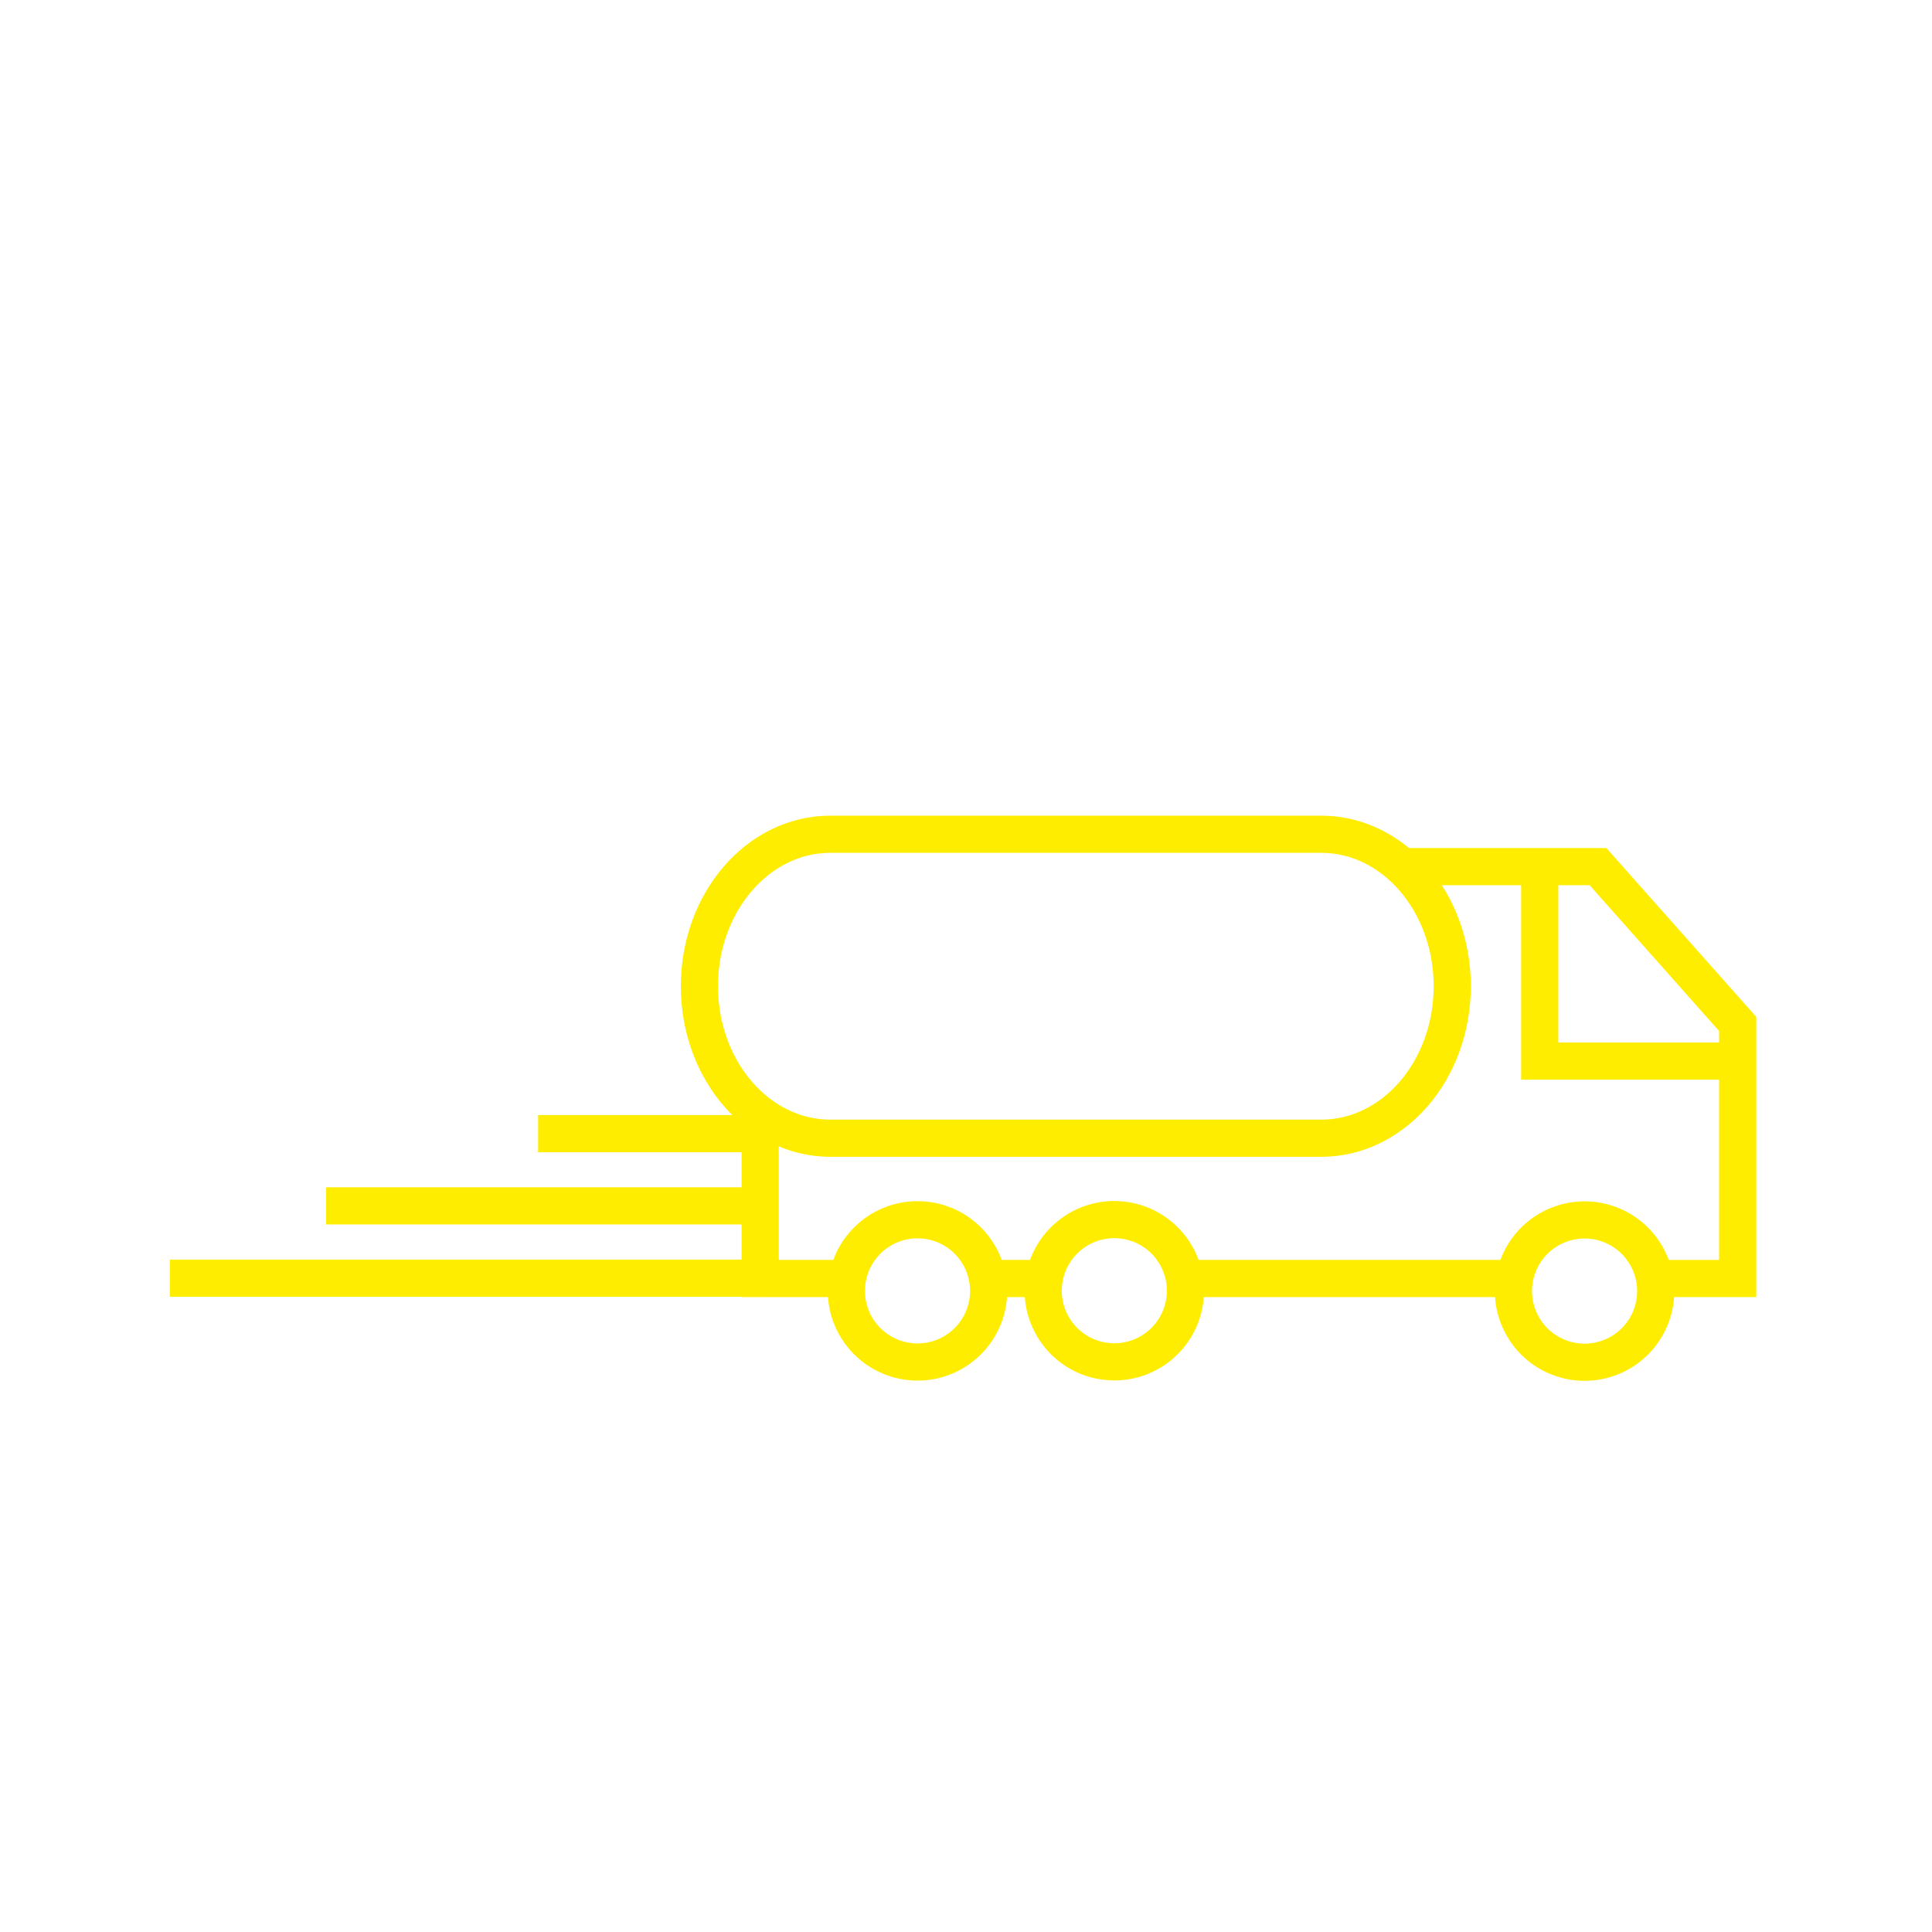 <?xml version="1.0" encoding="utf-8"?>
<!-- Generator: Adobe Illustrator 23.1.1, SVG Export Plug-In . SVG Version: 6.00 Build 0)  -->
<svg version="1.1" id="Ebene_1" xmlns="http://www.w3.org/2000/svg" xmlns:xlink="http://www.w3.org/1999/xlink" x="0px" y="0px"
	 viewBox="0 0 311.81 311.81" style="enable-background:new 0 0 311.81 311.81;" xml:space="preserve">
<style type="text/css">
	.st0{fill:none;stroke:#FFED00;stroke-width:6;}
	.st1{clip-path:url(#SVGID_2_);fill:none;stroke:#FFED00;stroke-width:6;}
</style>
<polyline class="st0" points="266.34,206.34 280.45,206.34 280.45,165.26 257.91,139.87 226.79,139.87 "/>
<path class="st0" d="M239.72,206.34"/>
<line class="st0" x1="192.29" y1="206.34" x2="243.27" y2="206.34"/>
<path class="st0" d="M176.76,206.34"/>
<line class="st0" x1="158.94" y1="206.34" x2="169.68" y2="206.34"/>
<polyline class="st0" points="122.69,181.54 122.69,206.34 136.23,206.34 "/>
<polyline class="st0" points="280.73,171.25 248.5,171.25 248.5,139.87 "/>
<g>
	<defs>
		<rect id="SVGID_1_" width="311.81" height="311.81"/>
	</defs>
	<clipPath id="SVGID_2_">
		<use xlink:href="#SVGID_1_"  style="overflow:visible;"/>
	</clipPath>
	
		<ellipse transform="matrix(0.383 -0.924 0.924 0.383 -34.675 364.779)" class="st1" cx="255.63" cy="208.34" rx="11.48" ry="11.48"/>
	
		<ellipse transform="matrix(0.16 -0.987 0.987 0.16 -54.572 352.531)" class="st1" cx="179.89" cy="208.34" rx="11.48" ry="11.48"/>
	<path class="st1" d="M136.6,208.34c0-6.34,5.14-11.48,11.48-11.48c6.34,0,11.48,5.14,11.48,11.48c0,6.34-5.14,11.48-11.48,11.48
		C141.74,219.81,136.6,214.68,136.6,208.34"/>
	<path class="st1" d="M112.88,159.17c0-13.55,9.46-24.53,21.13-24.53h79.23c11.67,0,21.14,10.98,21.14,24.53
		c0,13.55-9.46,24.53-21.14,24.53h-79.23C122.34,183.7,112.88,172.72,112.88,159.17z"/>
</g>
<line class="st0" x1="123.13" y1="206.29" x2="27.41" y2="206.29"/>
<line class="st0" x1="123.13" y1="194.62" x2="52.64" y2="194.62"/>
<line class="st0" x1="123.13" y1="182.96" x2="86.85" y2="182.96"/>
</svg>
